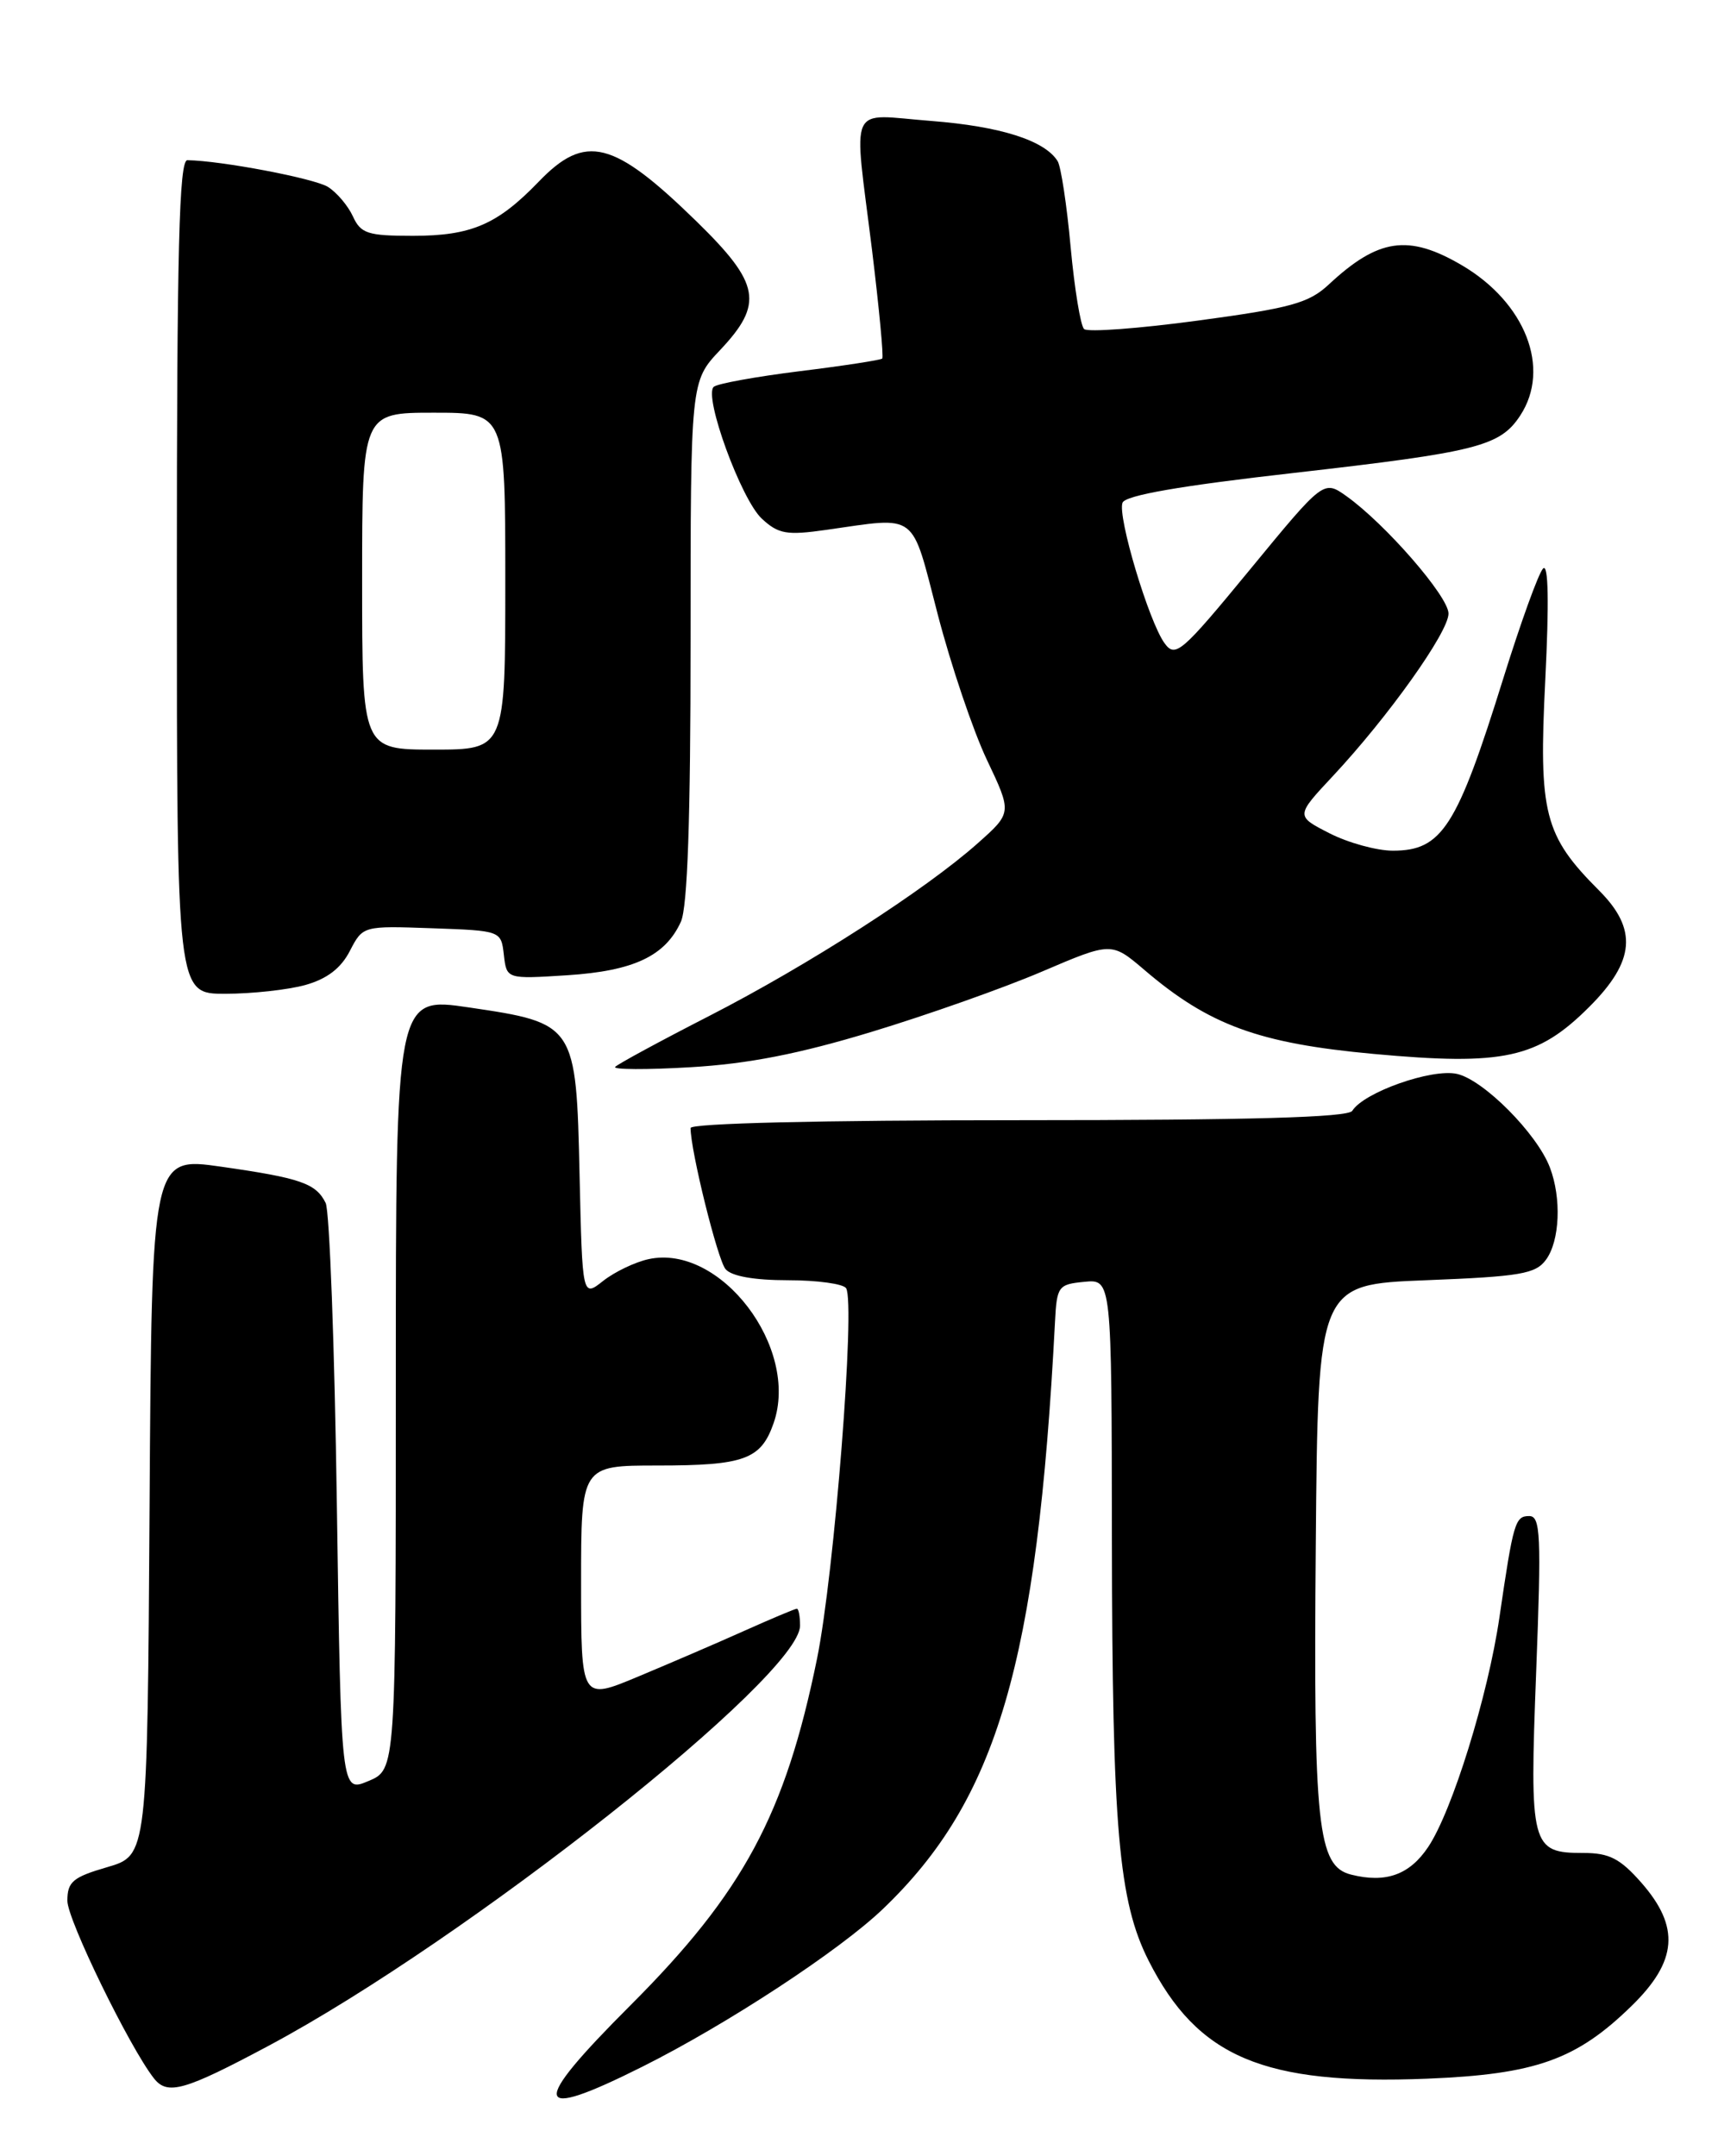<?xml version="1.0" encoding="UTF-8" standalone="no"?>
<!DOCTYPE svg PUBLIC "-//W3C//DTD SVG 1.1//EN" "http://www.w3.org/Graphics/SVG/1.1/DTD/svg11.dtd" >
<svg xmlns="http://www.w3.org/2000/svg" xmlns:xlink="http://www.w3.org/1999/xlink" version="1.1" viewBox="0 0 204 256">
 <g >
 <path fill="currentColor"
d=" M 76.27 245.38 C 86.34 240.34 99.68 231.59 104.84 226.65 C 118.41 213.67 123.17 197.44 125.27 157.00 C 125.49 152.71 125.65 152.49 128.75 152.19 C 132.00 151.87 132.00 151.87 132.03 182.69 C 132.07 217.09 132.82 225.73 136.39 232.79 C 142.21 244.26 150.02 247.57 169.47 246.80 C 182.35 246.28 187.19 244.56 193.75 238.15 C 199.19 232.84 199.51 228.79 194.90 223.53 C 192.37 220.66 191.09 220.00 188.02 220.00 C 181.80 220.00 181.61 219.29 182.41 198.47 C 183.03 182.22 182.93 180.00 181.58 180.00 C 179.91 180.00 179.70 180.73 178.05 192.00 C 176.69 201.34 172.43 215.06 169.58 219.30 C 167.37 222.60 164.55 223.61 160.43 222.57 C 156.45 221.57 155.95 216.85 156.24 183.34 C 156.50 152.50 156.50 152.50 169.33 152.00 C 180.55 151.56 182.35 151.25 183.58 149.56 C 185.22 147.32 185.43 142.26 184.04 138.62 C 182.52 134.60 176.15 128.19 172.99 127.50 C 170.00 126.84 161.92 129.70 160.57 131.89 C 160.08 132.67 148.47 133.00 120.94 133.00 C 97.46 133.00 82.00 133.37 82.00 133.93 C 82.00 136.62 85.20 149.53 86.15 150.68 C 86.85 151.52 89.54 152.00 93.56 152.00 C 97.04 152.00 100.15 152.43 100.47 152.95 C 101.59 154.76 99.07 186.84 97.02 196.92 C 93.24 215.43 88.27 224.68 74.86 238.09 C 62.80 250.14 63.15 251.95 76.27 245.38 Z  M 31.92 242.88 C 55.42 230.32 95.00 199.03 95.00 193.01 C 95.00 191.90 94.83 191.00 94.62 191.00 C 94.42 191.00 91.61 192.18 88.37 193.63 C 85.14 195.08 79.46 197.52 75.75 199.07 C 69.00 201.89 69.00 201.89 69.00 187.94 C 69.00 174.00 69.00 174.00 78.07 174.00 C 88.39 174.00 90.36 173.28 91.86 168.97 C 94.98 160.02 85.53 147.63 77.00 149.50 C 75.40 149.85 72.98 151.01 71.62 152.08 C 69.15 154.03 69.15 154.03 68.82 139.54 C 68.42 121.59 68.35 121.48 55.67 119.61 C 47.00 118.33 47.00 118.33 47.00 164.21 C 47.00 210.10 47.00 210.10 43.75 211.46 C 40.50 212.83 40.50 212.83 40.00 178.67 C 39.73 159.87 39.13 143.75 38.67 142.83 C 37.52 140.50 35.71 139.87 26.26 138.52 C 18.02 137.34 18.02 137.34 17.76 178.81 C 17.50 220.29 17.50 220.29 12.75 221.68 C 8.65 222.87 8.00 223.42 8.00 225.68 C 8.00 227.93 15.37 243.05 18.27 246.75 C 19.88 248.81 21.88 248.24 31.92 242.88 Z  M 103.50 122.51 C 110.10 120.51 119.21 117.29 123.74 115.35 C 131.98 111.83 131.98 111.83 135.89 115.16 C 143.55 121.71 149.47 123.88 163.09 125.13 C 178.56 126.55 182.59 125.67 188.73 119.53 C 194.15 114.11 194.47 110.32 189.88 105.73 C 183.36 99.20 182.69 96.61 183.49 80.73 C 183.95 71.51 183.86 66.85 183.23 67.50 C 182.69 68.05 180.58 73.90 178.52 80.50 C 173.00 98.23 171.23 101.00 165.39 101.00 C 163.48 101.00 160.10 100.07 157.88 98.94 C 153.84 96.88 153.84 96.88 158.28 92.13 C 164.84 85.11 172.00 75.06 172.00 72.85 C 172.00 70.82 164.50 62.20 159.87 58.90 C 157.17 56.99 157.17 56.99 148.42 67.63 C 140.29 77.51 139.57 78.13 138.29 76.38 C 136.43 73.85 132.67 61.30 133.29 59.69 C 133.62 58.81 140.13 57.68 153.64 56.15 C 175.41 53.67 178.12 52.99 180.52 49.33 C 184.18 43.74 181.14 35.93 173.58 31.49 C 167.23 27.77 163.66 28.30 157.77 33.79 C 155.41 35.99 153.25 36.58 142.27 38.06 C 135.24 39.01 129.16 39.46 128.73 39.07 C 128.31 38.69 127.59 34.30 127.13 29.33 C 126.68 24.36 125.98 19.78 125.59 19.14 C 124.06 16.67 118.79 15.00 110.57 14.36 C 100.54 13.59 101.34 11.84 103.55 29.71 C 104.39 36.60 104.94 42.39 104.76 42.57 C 104.58 42.75 100.18 43.43 94.97 44.07 C 89.76 44.72 85.16 45.55 84.75 45.93 C 83.52 47.03 88.01 59.33 90.47 61.59 C 92.44 63.41 93.42 63.58 98.12 62.91 C 109.10 61.35 108.15 60.63 111.35 72.95 C 112.92 78.98 115.54 86.74 117.18 90.20 C 120.17 96.50 120.17 96.50 116.11 100.11 C 109.90 105.64 96.00 114.58 84.22 120.62 C 78.38 123.61 73.35 126.34 73.05 126.67 C 72.75 127.00 76.78 127.02 82.00 126.71 C 88.83 126.31 94.87 125.13 103.50 122.51 Z  M 36.25 116.95 C 38.82 116.23 40.48 114.97 41.54 112.91 C 43.09 109.92 43.09 109.92 51.30 110.21 C 59.50 110.50 59.50 110.50 59.83 113.38 C 60.16 116.25 60.16 116.25 67.36 115.79 C 75.24 115.28 78.99 113.52 80.85 109.44 C 81.64 107.70 82.00 97.25 82.00 76.09 C 82.00 45.28 82.00 45.28 85.50 41.57 C 90.70 36.06 90.27 33.68 82.75 26.33 C 72.83 16.64 69.51 15.80 63.95 21.59 C 59.06 26.66 55.96 28.00 49.03 28.00 C 43.66 28.00 42.84 27.73 41.91 25.70 C 41.33 24.43 39.99 22.85 38.94 22.19 C 37.31 21.18 26.30 19.08 22.25 19.02 C 21.27 19.00 21.00 29.56 21.00 68.50 C 21.00 118.00 21.00 118.00 26.75 117.99 C 29.91 117.99 34.19 117.52 36.25 116.95 Z  M 43.00 69.00 C 43.00 49.00 43.00 49.00 51.50 49.00 C 60.00 49.00 60.00 49.00 60.00 69.00 C 60.00 89.00 60.00 89.00 51.50 89.00 C 43.00 89.00 43.00 89.00 43.00 69.00 Z "/>
</g>
</svg>